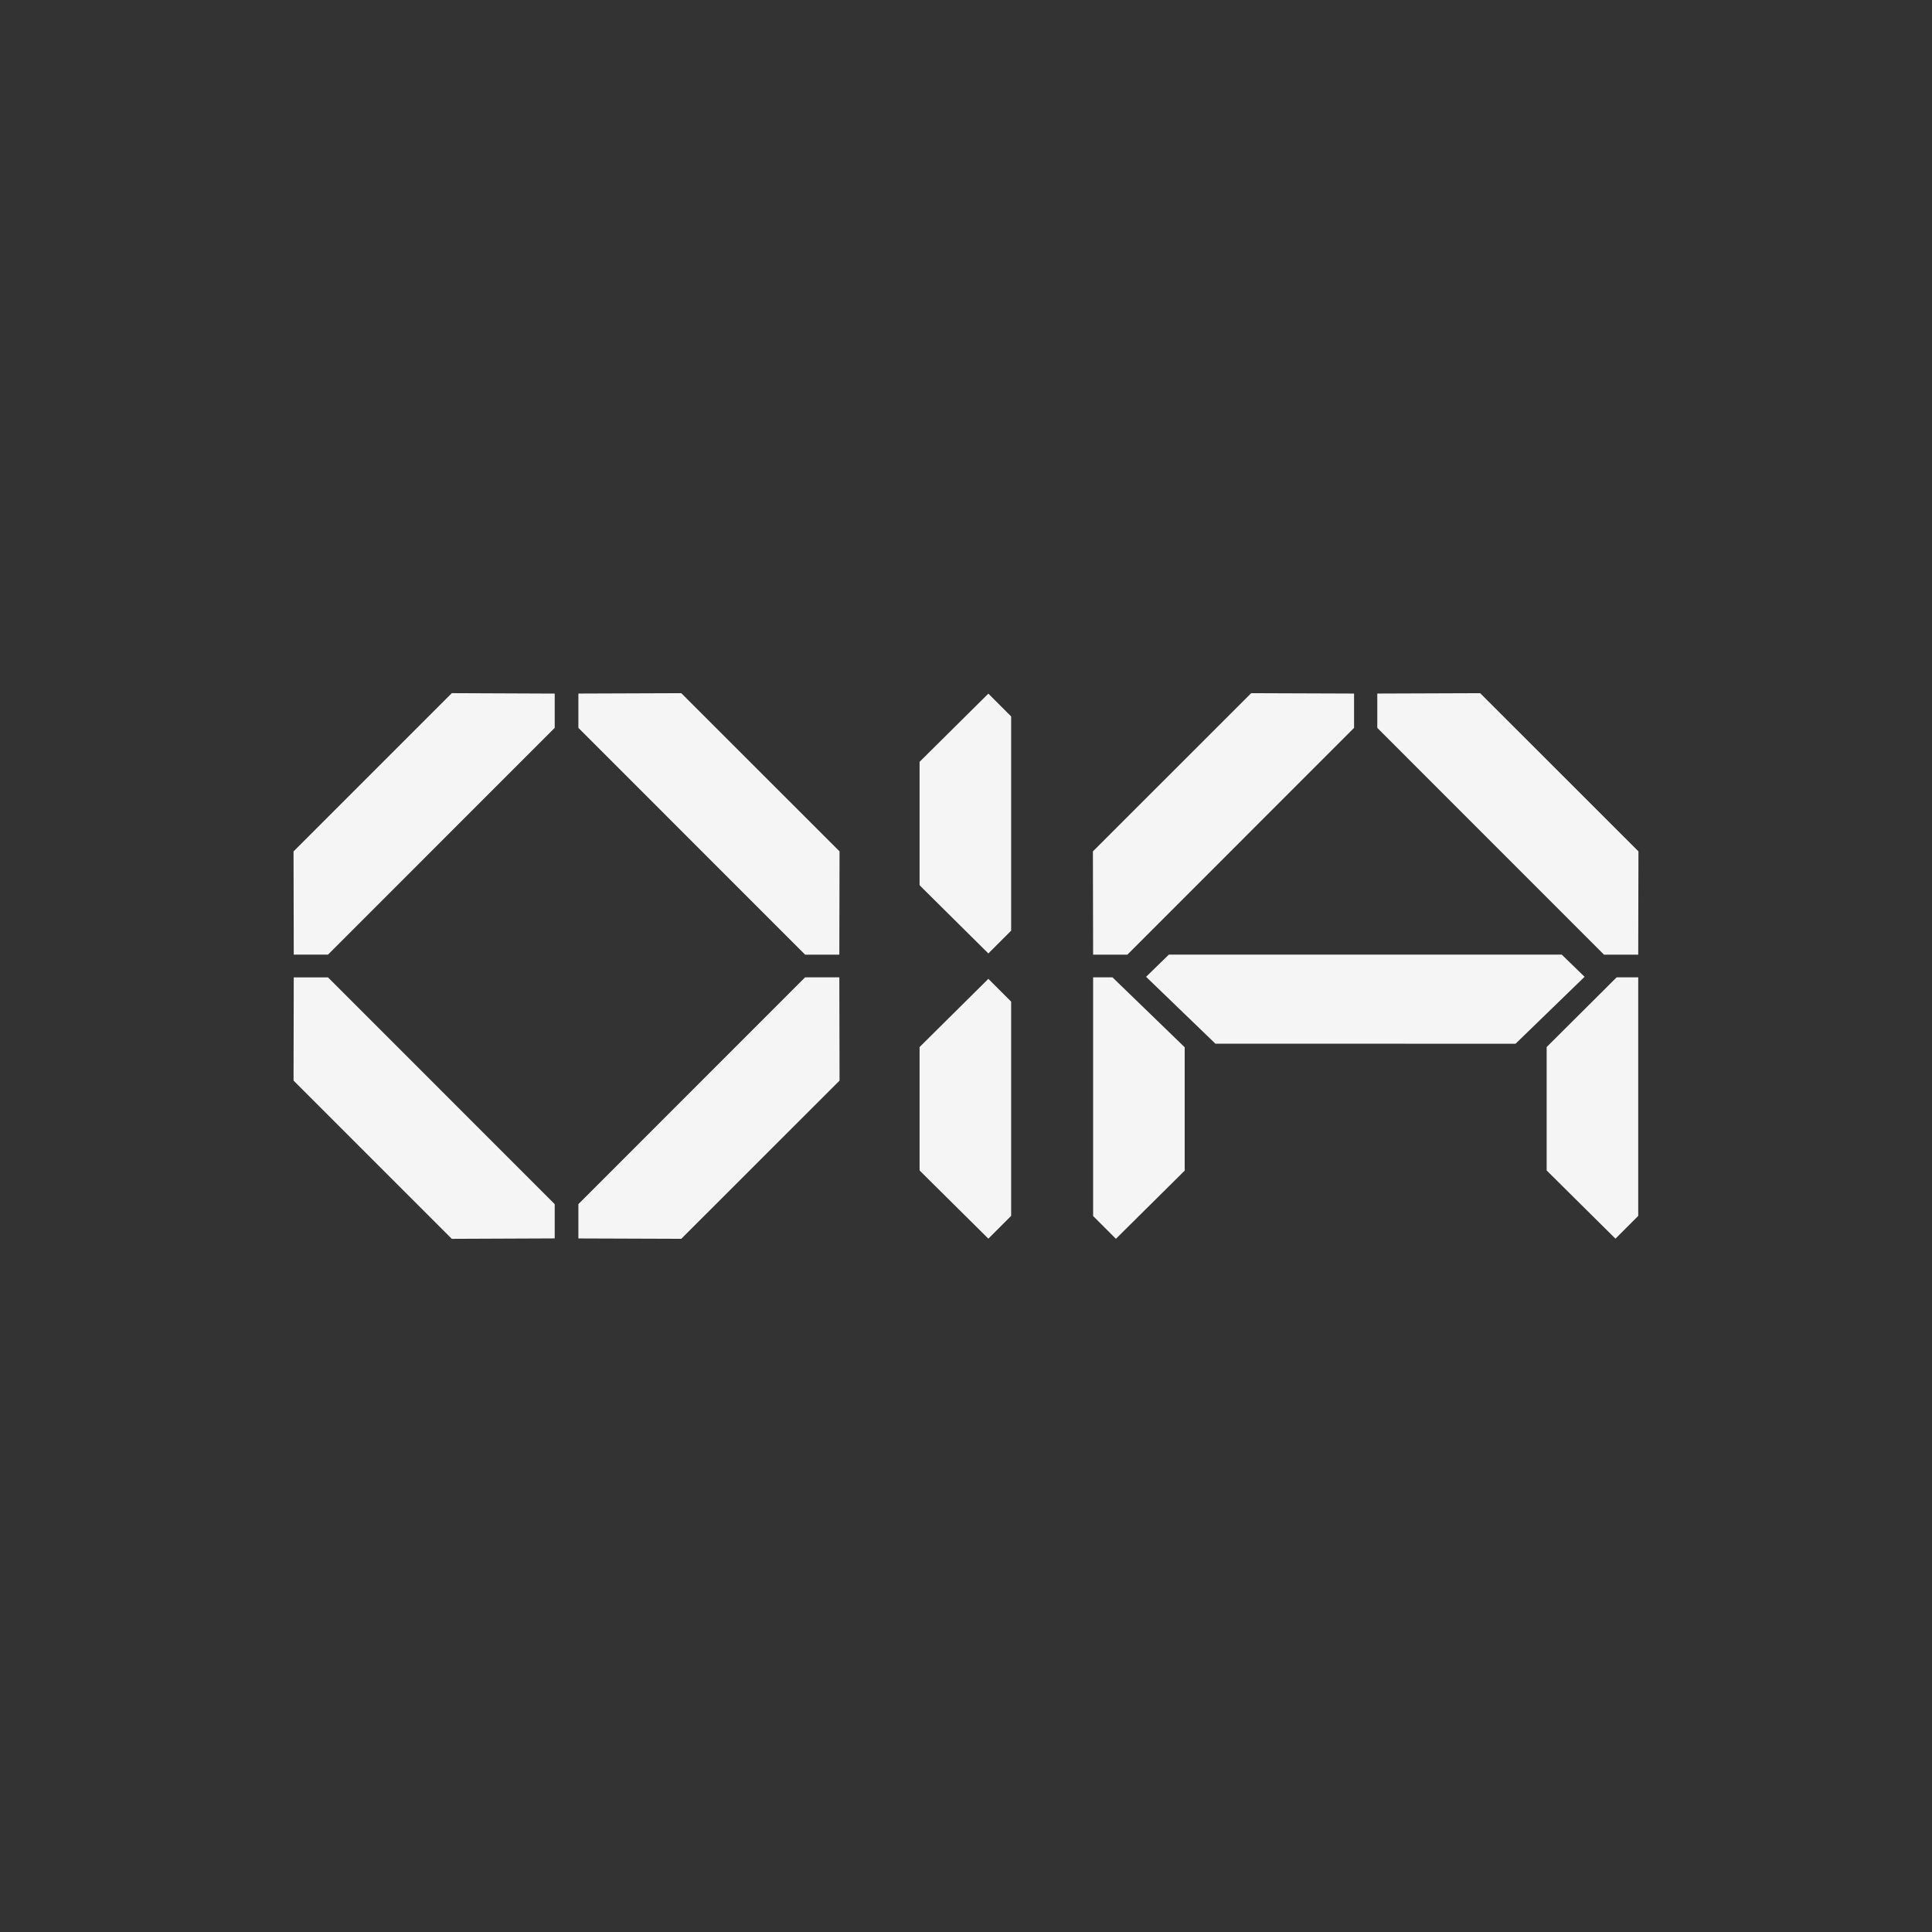 <?xml version="1.0" encoding="UTF-8"?>
<svg xmlns="http://www.w3.org/2000/svg" version="1.1" viewBox="0 0 5592.94 5592.94">
  <rect x="0" y="0" width="5592.94" height="5592.94" fill="#333333" stroke="none"/>
  <defs>
    <style>
      .cls-1 {
        fill: #f5f5f5;
      }
    </style>
  </defs>
  <!-- Generator: Adobe Illustrator 28.7.3, SVG Export Plug-In . SVG Version: 1.2.0 Build 164)  -->
  <g>
    <g id="Layer_1">
      <g>
        <polygon class="cls-1" points="2662.08 2205.43 2662.08 2562.7 2861.19 2760.13 2927.18 2694.15 2927.18 2074 2861.19 2008 2662.08 2205.43"/>
        <polygon class="cls-1" points="849.77 2464.72 850.36 2763.53 949.51 2763.54 1605.82 2107.04 1605.82 2007.87 1307.94 2006.62 849.77 2464.72"/>
        <polygon class="cls-1" points="2430.42 2464.66 2429.77 2763.59 2330.64 2763.59 1674.38 2107.12 1674.38 2007.77 1972.23 2006.69 2430.42 2464.66"/>
        <polygon class="cls-1" points="949.51 2829.39 850.36 2829.4 849.77 3128.21 1307.94 3586.31 1605.82 3585.05 1605.82 3485.9 949.51 2829.39"/>
        <polygon class="cls-1" points="2430.42 3128.25 1972.23 3586.23 1674.38 3585.16 1674.38 3485.81 2330.64 2829.32 2429.77 2829.32 2430.42 3128.25"/>
        <polygon class="cls-1" points="2662.08 3031.09 2662.08 3388.36 2861.19 3585.79 2927.18 3519.79 2927.18 2899.64 2861.19 2833.66 2662.08 3031.09"/>
        <g>
          <polygon class="cls-1" points="3919.88 2007.77 3919.88 2107.12 3263.62 2763.59 3164.48 2763.59 3163.84 2464.66 3622.03 2006.69 3919.88 2007.77"/>
          <polygon class="cls-1" points="4743.16 2464.66 4742.52 2763.59 4643.38 2763.59 3987.12 2107.12 3987.12 2007.77 4284.97 2006.69 4743.16 2464.66"/>
          <polygon class="cls-1" points="4742.52 2829.32 4742.52 3519.85 4676.57 3585.8 4477.43 3388.39 4477.43 3031.06 4680.01 2829.32 4742.52 2829.32"/>
          <polygon class="cls-1" points="3429.57 3031.7 3429.57 3388.82 3230.43 3586.23 3164.48 3520.28 3164.48 2829.32 3220.51 2829.32 3429.57 3031.7"/>
        </g>
        <polygon class="cls-1" points="3518.49 3021.37 4387.37 3021.51 4587.18 2827.73 4521.18 2763.54 3383.75 2763.54 3317.77 2827.73 3518.49 3021.37"/>
      </g>
    </g>
  </g>
</svg>
